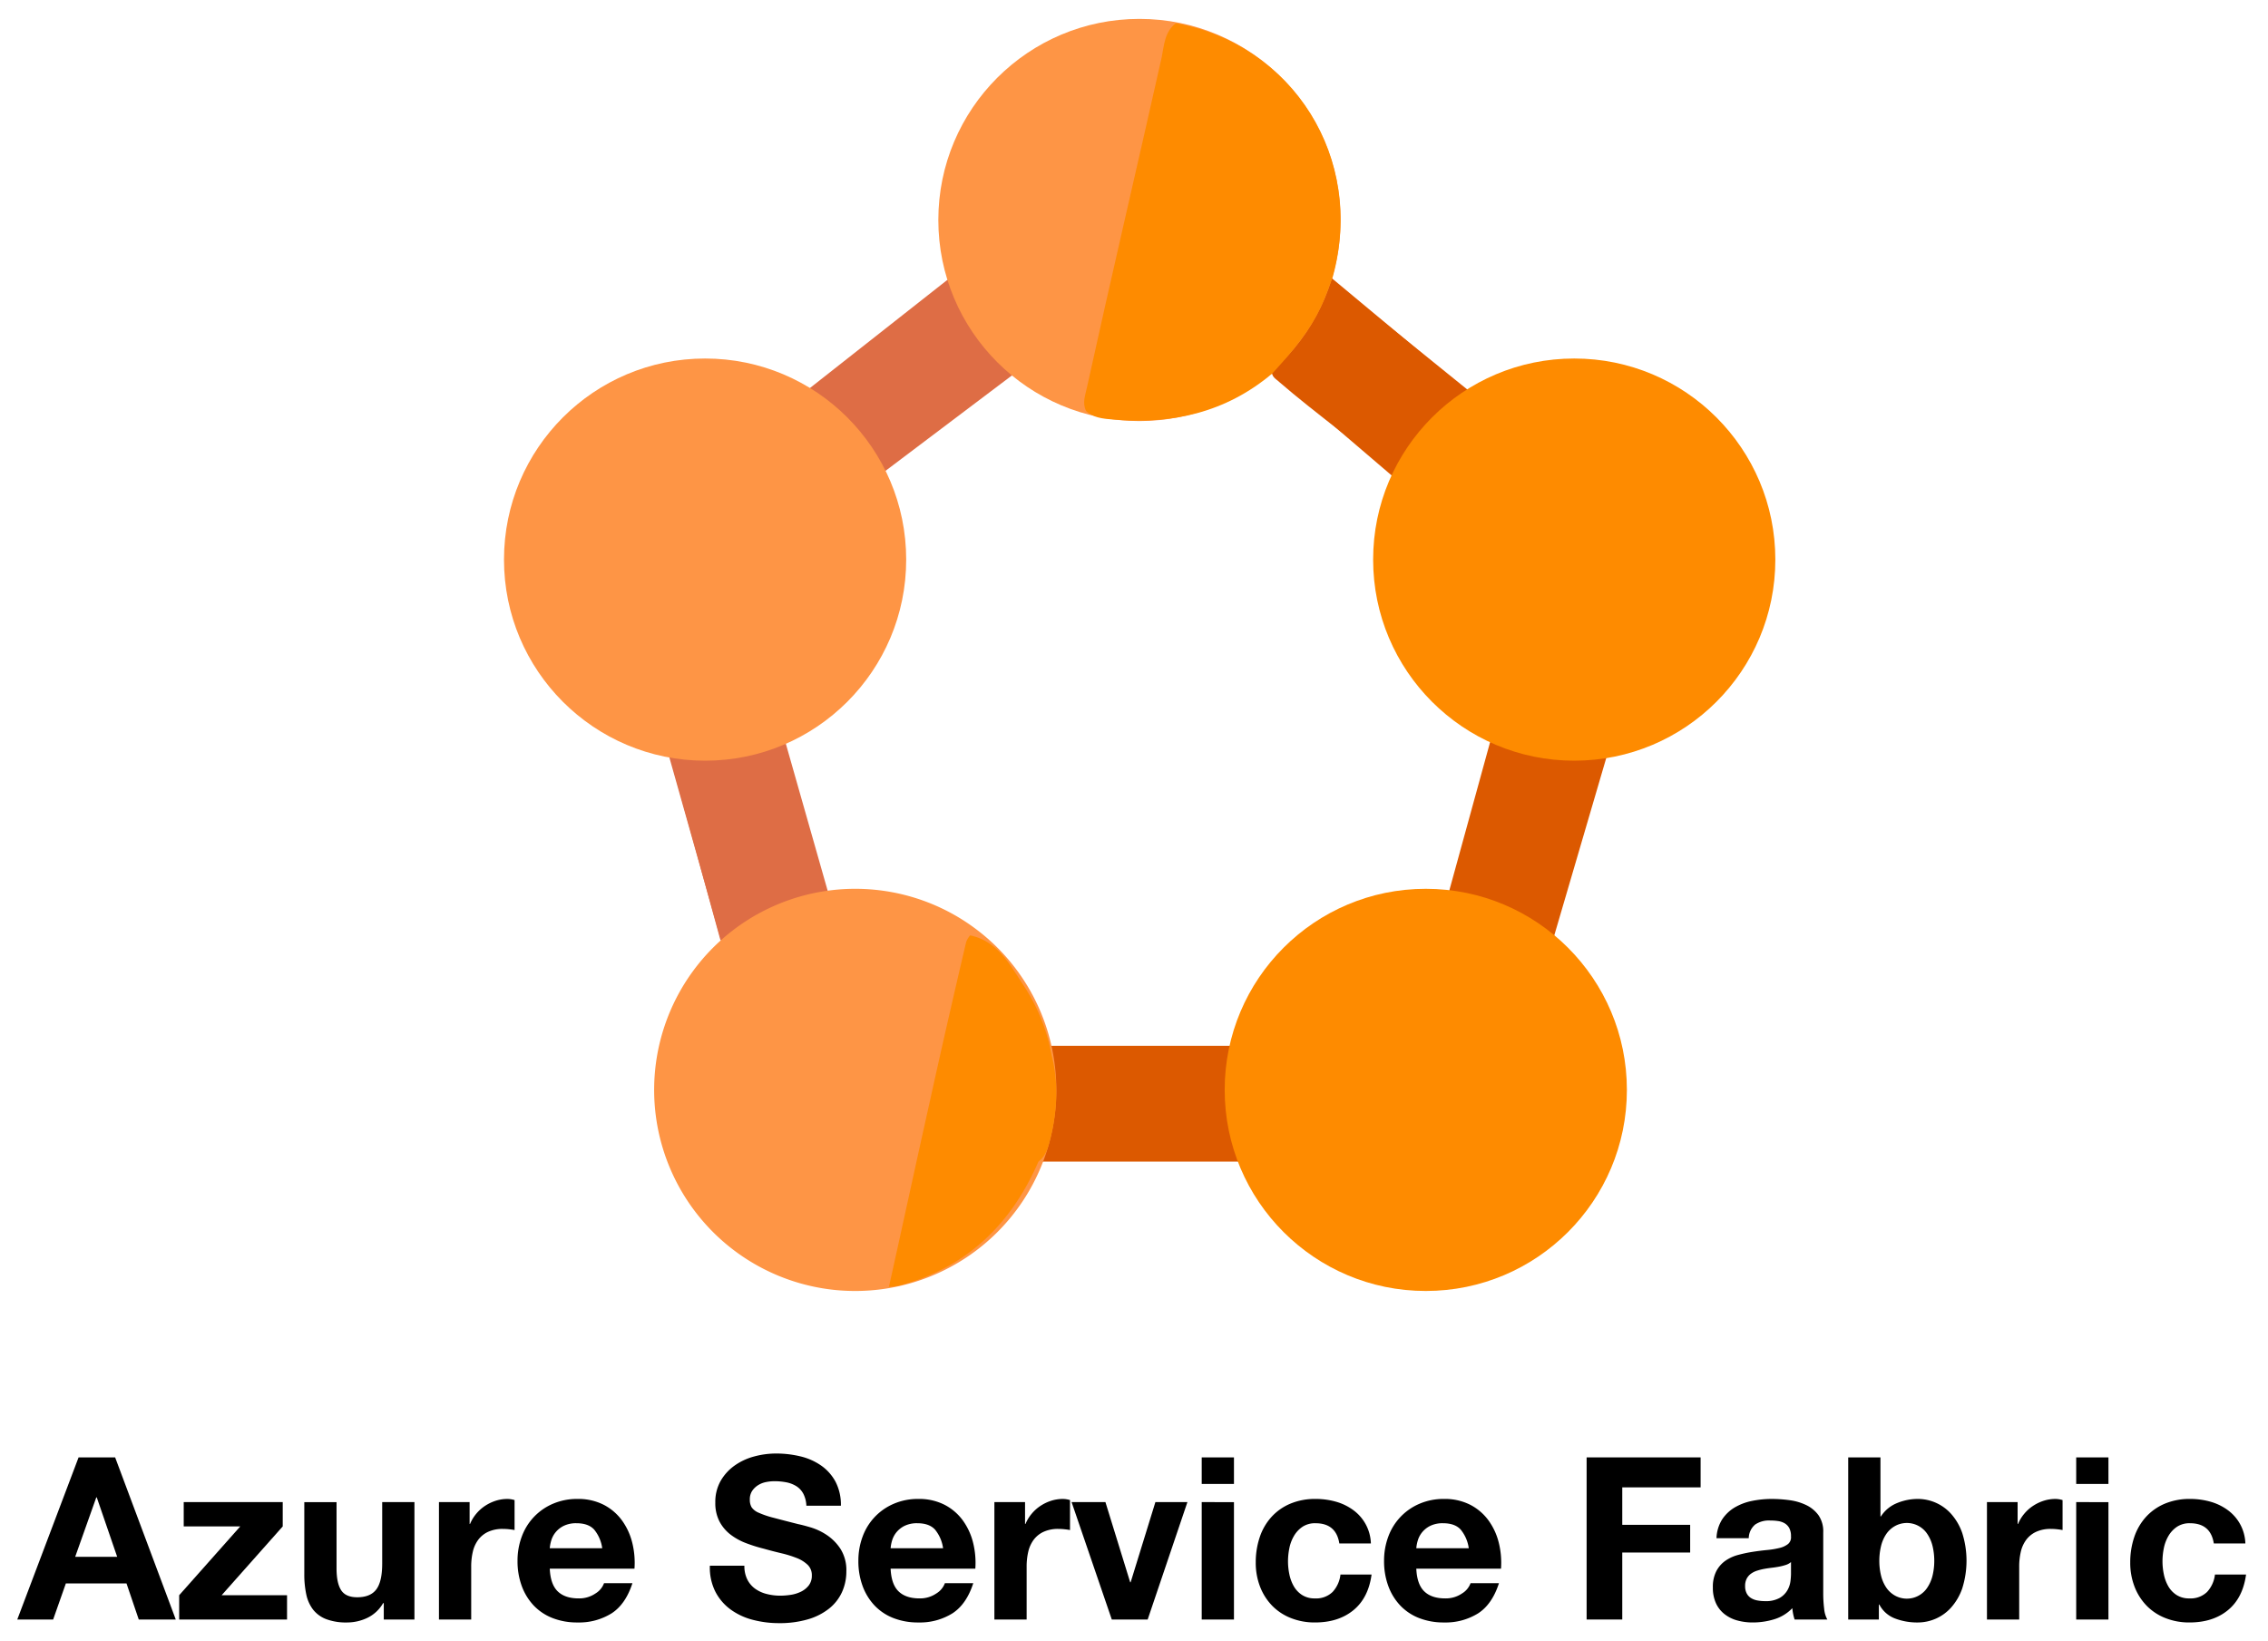 <svg id="Layer_1" data-name="Layer 1" xmlns="http://www.w3.org/2000/svg" viewBox="0 0 720 521.04"><defs><style>.cls-1{fill:#dc5900;}.cls-2{fill:#de6d45;}.cls-3{fill:#fe9545;}.cls-4{fill:#fe8b00;}</style></defs><title>azure-service-fabric</title><polygon class="cls-1" points="323.089 332.019 403.796 332.019 403.796 368.799 306.247 368.799 323.089 332.019"/><polygon class="cls-2" points="210.247 232.51 234.668 319.036 274.668 303.668 263.299 284.72 242.457 211.457 210.247 232.51"/><polygon class="cls-1" points="474.246 231.247 452.63 309.878 496.352 319.036 492.878 298.826 516.472 218.299 474.246 231.247"/><polygon class="cls-1" points="403.924 118.557 455.931 163.036 478.036 133.547 409.825 78.405 391.51 118.848 403.924 118.557"/><polygon class="cls-2" points="300.801 88.814 253.825 125.786 277.551 159.201 280.88 149.66 326.327 115.363 300.801 88.814"/><path d="M36.553,462.698l19.248,51.472H44.05L40.157,502.708h-19.248l-4.037,11.462H5.482l19.464-51.472Zm.649,31.575-6.488-18.888h-.144l-6.705,18.888Z"/><path d="M76.274,484.613H58.324v-7.714H89.755v7.714L70.363,506.456H91.125v7.714H56.882v-7.714Z"/><path d="M121.834,514.17v-5.19h-.216a11.515,11.515,0,0,1-5.046,4.686,14.9,14.9,0,0,1-6.344,1.442,17.888,17.888,0,0,1-6.74-1.082,9.716,9.716,0,0,1-4.145-3.063,11.984,11.984,0,0,1-2.127-4.83,30.022,30.022,0,0,1-.612-6.308v-22.925h10.236V497.95q0,4.614,1.442,6.884,1.441,2.272,5.119,2.271,4.18,0,6.055-2.487,1.874-2.487,1.875-8.183V476.899h10.237v37.271Z"/><path d="M149.083,476.899v6.921h.144a12.565,12.565,0,0,1,1.946-3.208,12.775,12.775,0,0,1,2.812-2.523,13.789,13.789,0,0,1,3.388-1.622,12.245,12.245,0,0,1,3.749-.576,7.993,7.993,0,0,1,2.235.36v9.516q-.722-.144-1.73-.252a18.251,18.251,0,0,0-1.946-.108,10.915,10.915,0,0,0-4.758.938,8.243,8.243,0,0,0-3.136,2.559,10.241,10.241,0,0,0-1.694,3.785,20.57,20.57,0,0,0-.505,4.686v16.797H139.352V476.899Z"/><path d="M177.054,505.23q2.306,2.235,6.632,2.235a9.129,9.129,0,0,0,5.334-1.55,6.435,6.435,0,0,0,2.739-3.28h9.011q-2.163,6.705-6.632,9.588a19.522,19.522,0,0,1-10.813,2.884,21.276,21.276,0,0,1-7.93-1.406,16.465,16.465,0,0,1-5.983-4.001,17.995,17.995,0,0,1-3.785-6.199,22.674,22.674,0,0,1-1.333-7.931,21.731,21.731,0,0,1,1.37-7.785,18.019,18.019,0,0,1,9.912-10.381,19.291,19.291,0,0,1,7.75-1.514,17.723,17.723,0,0,1,8.291,1.838,16.559,16.559,0,0,1,5.803,4.938,20.317,20.317,0,0,1,3.28,7.064,26.352,26.352,0,0,1,.721,8.29H174.531Q174.748,502.996,177.054,505.23Zm11.57-19.608q-1.838-2.017-5.587-2.019a8.918,8.918,0,0,0-4.073.829,7.779,7.779,0,0,0-2.595,2.055,7.527,7.527,0,0,0-1.37,2.596,11.677,11.677,0,0,0-.469,2.451h16.653A11.839,11.839,0,0,0,188.625,485.622Z"/><path d="M237.249,501.482a8.171,8.171,0,0,0,2.487,2.919,10.735,10.735,0,0,0,3.641,1.658,17.209,17.209,0,0,0,4.326.541,22.429,22.429,0,0,0,3.244-.252,11.252,11.252,0,0,0,3.244-.974,7.067,7.067,0,0,0,2.523-1.982,4.976,4.976,0,0,0,1.009-3.208,4.519,4.519,0,0,0-1.334-3.389,10.589,10.589,0,0,0-3.496-2.162,34.863,34.863,0,0,0-4.902-1.514q-2.741-.649-5.551-1.442a48.92,48.92,0,0,1-5.623-1.766,19.248,19.248,0,0,1-4.902-2.704,12.712,12.712,0,0,1-3.497-4.145,12.579,12.579,0,0,1-1.333-6.02,13.475,13.475,0,0,1,1.694-6.885,15.339,15.339,0,0,1,4.434-4.866,19.339,19.339,0,0,1,6.2-2.884,26.405,26.405,0,0,1,6.92-.937,32.814,32.814,0,0,1,7.75.9,19.371,19.371,0,0,1,6.596,2.92,14.799,14.799,0,0,1,4.578,5.154,15.82,15.82,0,0,1,1.694,7.605H255.992a9.122,9.122,0,0,0-.973-3.82,6.369,6.369,0,0,0-2.199-2.379,9.314,9.314,0,0,0-3.136-1.226,19.315,19.315,0,0,0-3.857-.36,13.31,13.31,0,0,0-2.739.288,7.329,7.329,0,0,0-2.487,1.01,6.245,6.245,0,0,0-1.838,1.802,4.838,4.838,0,0,0-.721,2.739,4.616,4.616,0,0,0,.577,2.451,5.141,5.141,0,0,0,2.271,1.73,28.873,28.873,0,0,0,4.686,1.586q2.99.794,7.822,2.019,1.441.289,4.001,1.045a19.232,19.232,0,0,1,5.083,2.415,15.384,15.384,0,0,1,4.361,4.434,12.618,12.618,0,0,1,1.838,7.101,15.745,15.745,0,0,1-1.37,6.561,14.257,14.257,0,0,1-4.073,5.227,19.561,19.561,0,0,1-6.705,3.424,31.714,31.714,0,0,1-9.263,1.226,32.541,32.541,0,0,1-8.254-1.045,20.741,20.741,0,0,1-7.065-3.28,16.187,16.187,0,0,1-4.866-5.695,16.987,16.987,0,0,1-1.73-8.218h10.958A9.439,9.439,0,0,0,237.249,501.482Z"/><path d="M285.259,505.23q2.306,2.235,6.632,2.235a9.129,9.129,0,0,0,5.334-1.55,6.435,6.435,0,0,0,2.739-3.28h9.011q-2.163,6.705-6.632,9.588a19.522,19.522,0,0,1-10.813,2.884,21.276,21.276,0,0,1-7.93-1.406,16.465,16.465,0,0,1-5.983-4.001A17.995,17.995,0,0,1,273.833,503.501a22.675,22.675,0,0,1-1.333-7.931,21.732,21.732,0,0,1,1.37-7.785,18.019,18.019,0,0,1,9.912-10.381,19.291,19.291,0,0,1,7.75-1.514,17.723,17.723,0,0,1,8.291,1.838,16.559,16.559,0,0,1,5.803,4.938,20.317,20.317,0,0,1,3.28,7.064,26.352,26.352,0,0,1,.721,8.29H282.736Q282.953,502.996,285.259,505.23Zm11.57-19.608q-1.838-2.017-5.587-2.019a8.918,8.918,0,0,0-4.073.829,7.779,7.779,0,0,0-2.595,2.055,7.527,7.527,0,0,0-1.37,2.596,11.676,11.676,0,0,0-.469,2.451h16.653A11.839,11.839,0,0,0,296.83,485.622Z"/><path d="M325.412,476.899v6.921h.144a12.566,12.566,0,0,1,1.946-3.208,12.776,12.776,0,0,1,2.812-2.523,13.789,13.789,0,0,1,3.388-1.622,12.245,12.245,0,0,1,3.749-.576,7.993,7.993,0,0,1,2.235.36v9.516q-.722-.144-1.73-.252a18.251,18.251,0,0,0-1.946-.108,10.915,10.915,0,0,0-4.758.938,8.243,8.243,0,0,0-3.136,2.559,10.241,10.241,0,0,0-1.694,3.785,20.57,20.57,0,0,0-.505,4.686v16.797H315.68V476.899Z"/><path d="M352.95,514.17l-12.76-37.271h10.742l7.857,25.448h.145l7.857-25.448h10.165l-12.616,37.271Z"/><path d="M381.497,471.133v-8.435H391.733v8.435Zm10.236,5.767v37.271H381.497V476.899Z"/><path d="M417.613,483.604a7.187,7.187,0,0,0-4.109,1.118,8.879,8.879,0,0,0-2.703,2.883,12.461,12.461,0,0,0-1.478,3.894,21.064,21.064,0,0,0-.433,4.217,20.2,20.2,0,0,0,.433,4.109,12.688,12.688,0,0,0,1.405,3.784,8.068,8.068,0,0,0,2.632,2.775,7.224,7.224,0,0,0,4.037,1.082,7.502,7.502,0,0,0,5.658-2.055,9.725,9.725,0,0,0,2.487-5.515h9.876q-1.011,7.425-5.767,11.317-4.758,3.894-12.184,3.894a20.386,20.386,0,0,1-7.677-1.406,16.999,16.999,0,0,1-5.948-3.929,17.863,17.863,0,0,1-3.82-6.02,20.87,20.87,0,0,1-1.37-7.678,24.842,24.842,0,0,1,1.262-8.038,18.079,18.079,0,0,1,3.713-6.416,16.975,16.975,0,0,1,5.983-4.217,20.317,20.317,0,0,1,8.074-1.514,23.357,23.357,0,0,1,6.38.865,17.038,17.038,0,0,1,5.479,2.631,13.606,13.606,0,0,1,5.66,10.633H425.183Q424.172,483.605,417.613,483.604Z"/><path d="M452.144,505.23q2.306,2.235,6.632,2.235a9.129,9.129,0,0,0,5.335-1.55,6.435,6.435,0,0,0,2.739-3.28h9.012q-2.164,6.705-6.633,9.588a19.522,19.522,0,0,1-10.813,2.884,21.278,21.278,0,0,1-7.93-1.406,16.461,16.461,0,0,1-5.983-4.001,17.989,17.989,0,0,1-3.785-6.199,22.685,22.685,0,0,1-1.333-7.931,21.742,21.742,0,0,1,1.369-7.785,18.025,18.025,0,0,1,9.913-10.381,19.287,19.287,0,0,1,7.749-1.514,17.719,17.719,0,0,1,8.29,1.838,16.552,16.552,0,0,1,5.804,4.938,20.317,20.317,0,0,1,3.28,7.064,26.365,26.365,0,0,1,.721,8.29H449.62Q449.837,502.996,452.144,505.23Zm11.57-19.608q-1.838-2.017-5.587-2.019a8.915,8.915,0,0,0-4.073.829,7.772,7.772,0,0,0-2.595,2.055,7.52,7.52,0,0,0-1.37,2.596,11.708,11.708,0,0,0-.469,2.451h16.653A11.843,11.843,0,0,0,463.714,485.622Z"/><path d="M539.876,462.698v9.516h-24.871V484.108h21.555v8.795H515.005v21.267H503.688V462.698Z"/><path d="M546.724,482.378a12.266,12.266,0,0,1,4.037-3.82,17.599,17.599,0,0,1,5.515-2.055,31.447,31.447,0,0,1,6.164-.612,41.877,41.877,0,0,1,5.694.396,17.447,17.447,0,0,1,5.263,1.55,10.367,10.367,0,0,1,3.893,3.208,8.961,8.961,0,0,1,1.515,5.442v19.393a38.916,38.916,0,0,0,.288,4.83,8.715,8.715,0,0,0,1.009,3.46H569.72a14.465,14.465,0,0,1-.468-1.767,15.106,15.106,0,0,1-.253-1.838,13.327,13.327,0,0,1-5.767,3.532,23.154,23.154,0,0,1-6.776,1.01,18.298,18.298,0,0,1-4.975-.649,11.368,11.368,0,0,1-4.037-2.019,9.377,9.377,0,0,1-2.703-3.46,11.69,11.69,0,0,1-.974-4.975,10.867,10.867,0,0,1,1.117-5.227,9.348,9.348,0,0,1,2.884-3.279,12.932,12.932,0,0,1,4.037-1.839,43.58,43.58,0,0,1,4.578-.973q2.306-.36,4.541-.577a27.273,27.273,0,0,0,3.965-.648,6.926,6.926,0,0,0,2.74-1.262,2.771,2.771,0,0,0,.937-2.415,5.43,5.43,0,0,0-.54-2.631,3.982,3.982,0,0,0-1.442-1.515,5.697,5.697,0,0,0-2.091-.721,17.246,17.246,0,0,0-2.559-.18,7.768,7.768,0,0,0-4.758,1.297,5.792,5.792,0,0,0-2.019,4.326H544.921A11.897,11.897,0,0,1,546.724,482.378Zm20.221,14.454a16.543,16.543,0,0,1-2.09.541q-1.119.217-2.344.36-1.226.145-2.45.36a18.557,18.557,0,0,0-2.271.577,6.753,6.753,0,0,0-1.946.973,4.635,4.635,0,0,0-1.334,1.55,4.999,4.999,0,0,0-.504,2.379,4.82,4.82,0,0,0,.504,2.308,3.86,3.86,0,0,0,1.37,1.478,5.789,5.789,0,0,0,2.019.757,12.847,12.847,0,0,0,2.379.217,9.038,9.038,0,0,0,4.686-1.01,6.745,6.745,0,0,0,2.451-2.415,7.739,7.739,0,0,0,.974-2.848,19.75,19.75,0,0,0,.18-2.307v-3.82a4.575,4.575,0,0,1-1.622.9Z"/><path d="M596.97,462.698v18.743h.144a10.93,10.93,0,0,1,5.083-4.218,17.209,17.209,0,0,1,6.668-1.333,14.214,14.214,0,0,1,10.489,4.686,18.098,18.098,0,0,1,3.568,6.092,29.165,29.165,0,0,1,0,17.662,18.084,18.084,0,0,1-3.568,6.091,14.21,14.21,0,0,1-10.489,4.687,19.664,19.664,0,0,1-7.354-1.298,9.332,9.332,0,0,1-4.901-4.397h-.145v4.758h-9.732V462.698ZM613.55,491.029a11.888,11.888,0,0,0-1.586-3.821,7.777,7.777,0,0,0-10.524-2.631,8.189,8.189,0,0,0-2.74,2.631,11.865,11.865,0,0,0-1.586,3.821,19.895,19.895,0,0,0-.504,4.541,19.567,19.567,0,0,0,.504,4.47,11.856,11.856,0,0,0,1.586,3.821,8.18,8.18,0,0,0,2.74,2.631,7.777,7.777,0,0,0,10.524-2.631A11.878,11.878,0,0,0,613.55,500.04a19.624,19.624,0,0,0,.505-4.47A19.951,19.951,0,0,0,613.55,491.029Z"/><path d="M640.511,476.899v6.921h.145a12.526,12.526,0,0,1,1.946-3.208,12.765,12.765,0,0,1,2.812-2.523,13.776,13.776,0,0,1,3.388-1.622,12.245,12.245,0,0,1,3.749-.576,7.99,7.99,0,0,1,2.234.36v9.516q-.721-.144-1.729-.252a18.277,18.277,0,0,0-1.947-.108,10.917,10.917,0,0,0-4.758.938,8.249,8.249,0,0,0-3.136,2.559,10.25,10.25,0,0,0-1.694,3.785,20.626,20.626,0,0,0-.504,4.686v16.797h-10.237V476.899Z"/><path d="M659.11,471.133v-8.435h10.236v8.435Zm10.236,5.767v37.271H659.11V476.899Z"/><path d="M695.227,483.604a7.187,7.187,0,0,0-4.109,1.118,8.868,8.868,0,0,0-2.703,2.883,12.488,12.488,0,0,0-1.479,3.894,21.132,21.132,0,0,0-.432,4.217,20.265,20.265,0,0,0,.432,4.109,12.714,12.714,0,0,0,1.406,3.784,8.065,8.065,0,0,0,2.631,2.775,7.226,7.226,0,0,0,4.037,1.082,7.503,7.503,0,0,0,5.659-2.055,9.725,9.725,0,0,0,2.487-5.515h9.876q-1.011,7.425-5.767,11.317-4.758,3.894-12.184,3.894a20.391,20.391,0,0,1-7.678-1.406,17.003,17.003,0,0,1-5.947-3.929,17.863,17.863,0,0,1-3.82-6.02,20.85,20.85,0,0,1-1.37-7.678,24.817,24.817,0,0,1,1.262-8.038,18.064,18.064,0,0,1,3.713-6.416,16.975,16.975,0,0,1,5.983-4.217,20.314,20.314,0,0,1,8.074-1.514,23.362,23.362,0,0,1,6.38.865,17.039,17.039,0,0,1,5.479,2.631,13.608,13.608,0,0,1,5.659,10.633H702.796Q701.785,483.605,695.227,483.604Z"/><path class="cls-2" d="M260.526,284.273c-11.928,1.924-21.805,8.081-31.809,14.237-5.259-19.239-10.518-38.479-15.905-57.718,1.026-1.283,2.565-1.411,4.104-1.283,9.363.128,18.598.385,27.577-3.335.77-.257,1.924.513,2.95.77,2.18,1.026,2.694,3.078,3.335,5.131,3.463,12.057,6.67,24.242,10.261,36.298C261.424,280.169,262.065,282.221,260.526,284.273Z"/><path class="cls-1" d="M403.924,117.403c2.18-5.772,7.952-8.465,10.774-13.724,2.822-5.131,6.028-10.133,7.439-15.905,14.109,11.8,28.218,23.472,42.327,35.272-1.411,5.259-6.926,6.541-9.876,10.261-3.976,5.387-7.952,10.902-11.928,16.289-1.667.898,3.689,3.601,2.534,2.703-10.902-8.85-28.315-21.686-38.961-30.921C405.207,120.353,403.283,119.583,403.924,117.403Z"/><circle class="cls-3" cx="223.839" cy="177.664" r="63.842"/><path class="cls-3" d="M335.34,346.023A63.842,63.842,0,0,1,271.498,409.865q-2.865,0-5.668-.248a63.845,63.845,0,1,1,39.955-117.457q2.334,1.489,4.526,3.17A63.738,63.738,0,0,1,335.34,346.023Z"/><path class="cls-4" d="M282.202,408.56c4.361-19.624,8.594-39.249,12.955-58.745,3.72-16.931,7.568-33.733,11.544-50.664a6.473,6.473,0,0,1,1.283-2.18c9.107,1.924,12.826,9.748,17.316,16.418a59.728,59.728,0,0,1,8.594,21.805c2.309,9.107,1.667,18.085-.641,27.064-.641,2.565-1.411,4.874-3.591,6.541C321.066,388.551,307.085,402.275,285.922,408.047A17.346,17.346,0,0,1,282.202,408.56Z"/><circle class="cls-3" cx="361.725" cy="69.84" r="63.842"/><path class="cls-4" d="M373.269,7.353c37.196,6.798,60.129,42.84,49.868,80.421-1.154,3.263-2.038,5.574-3.064,8.011-3.848,8.978-9.737,15.718-16.15,22.773-14.75,12.442-31.938,16.289-50.792,14.622-2.95-.257-6.028-.513-8.337-2.694-1.283-2.565-.257-5.002.257-7.439,7.696-35.016,15.905-69.903,23.729-104.791C369.55,14.407,369.678,10.175,373.269,7.353Z"/><circle class="cls-4" cx="499.757" cy="177.664" r="63.842"/><circle class="cls-4" cx="452.63" cy="346.023" r="63.842"/></svg>